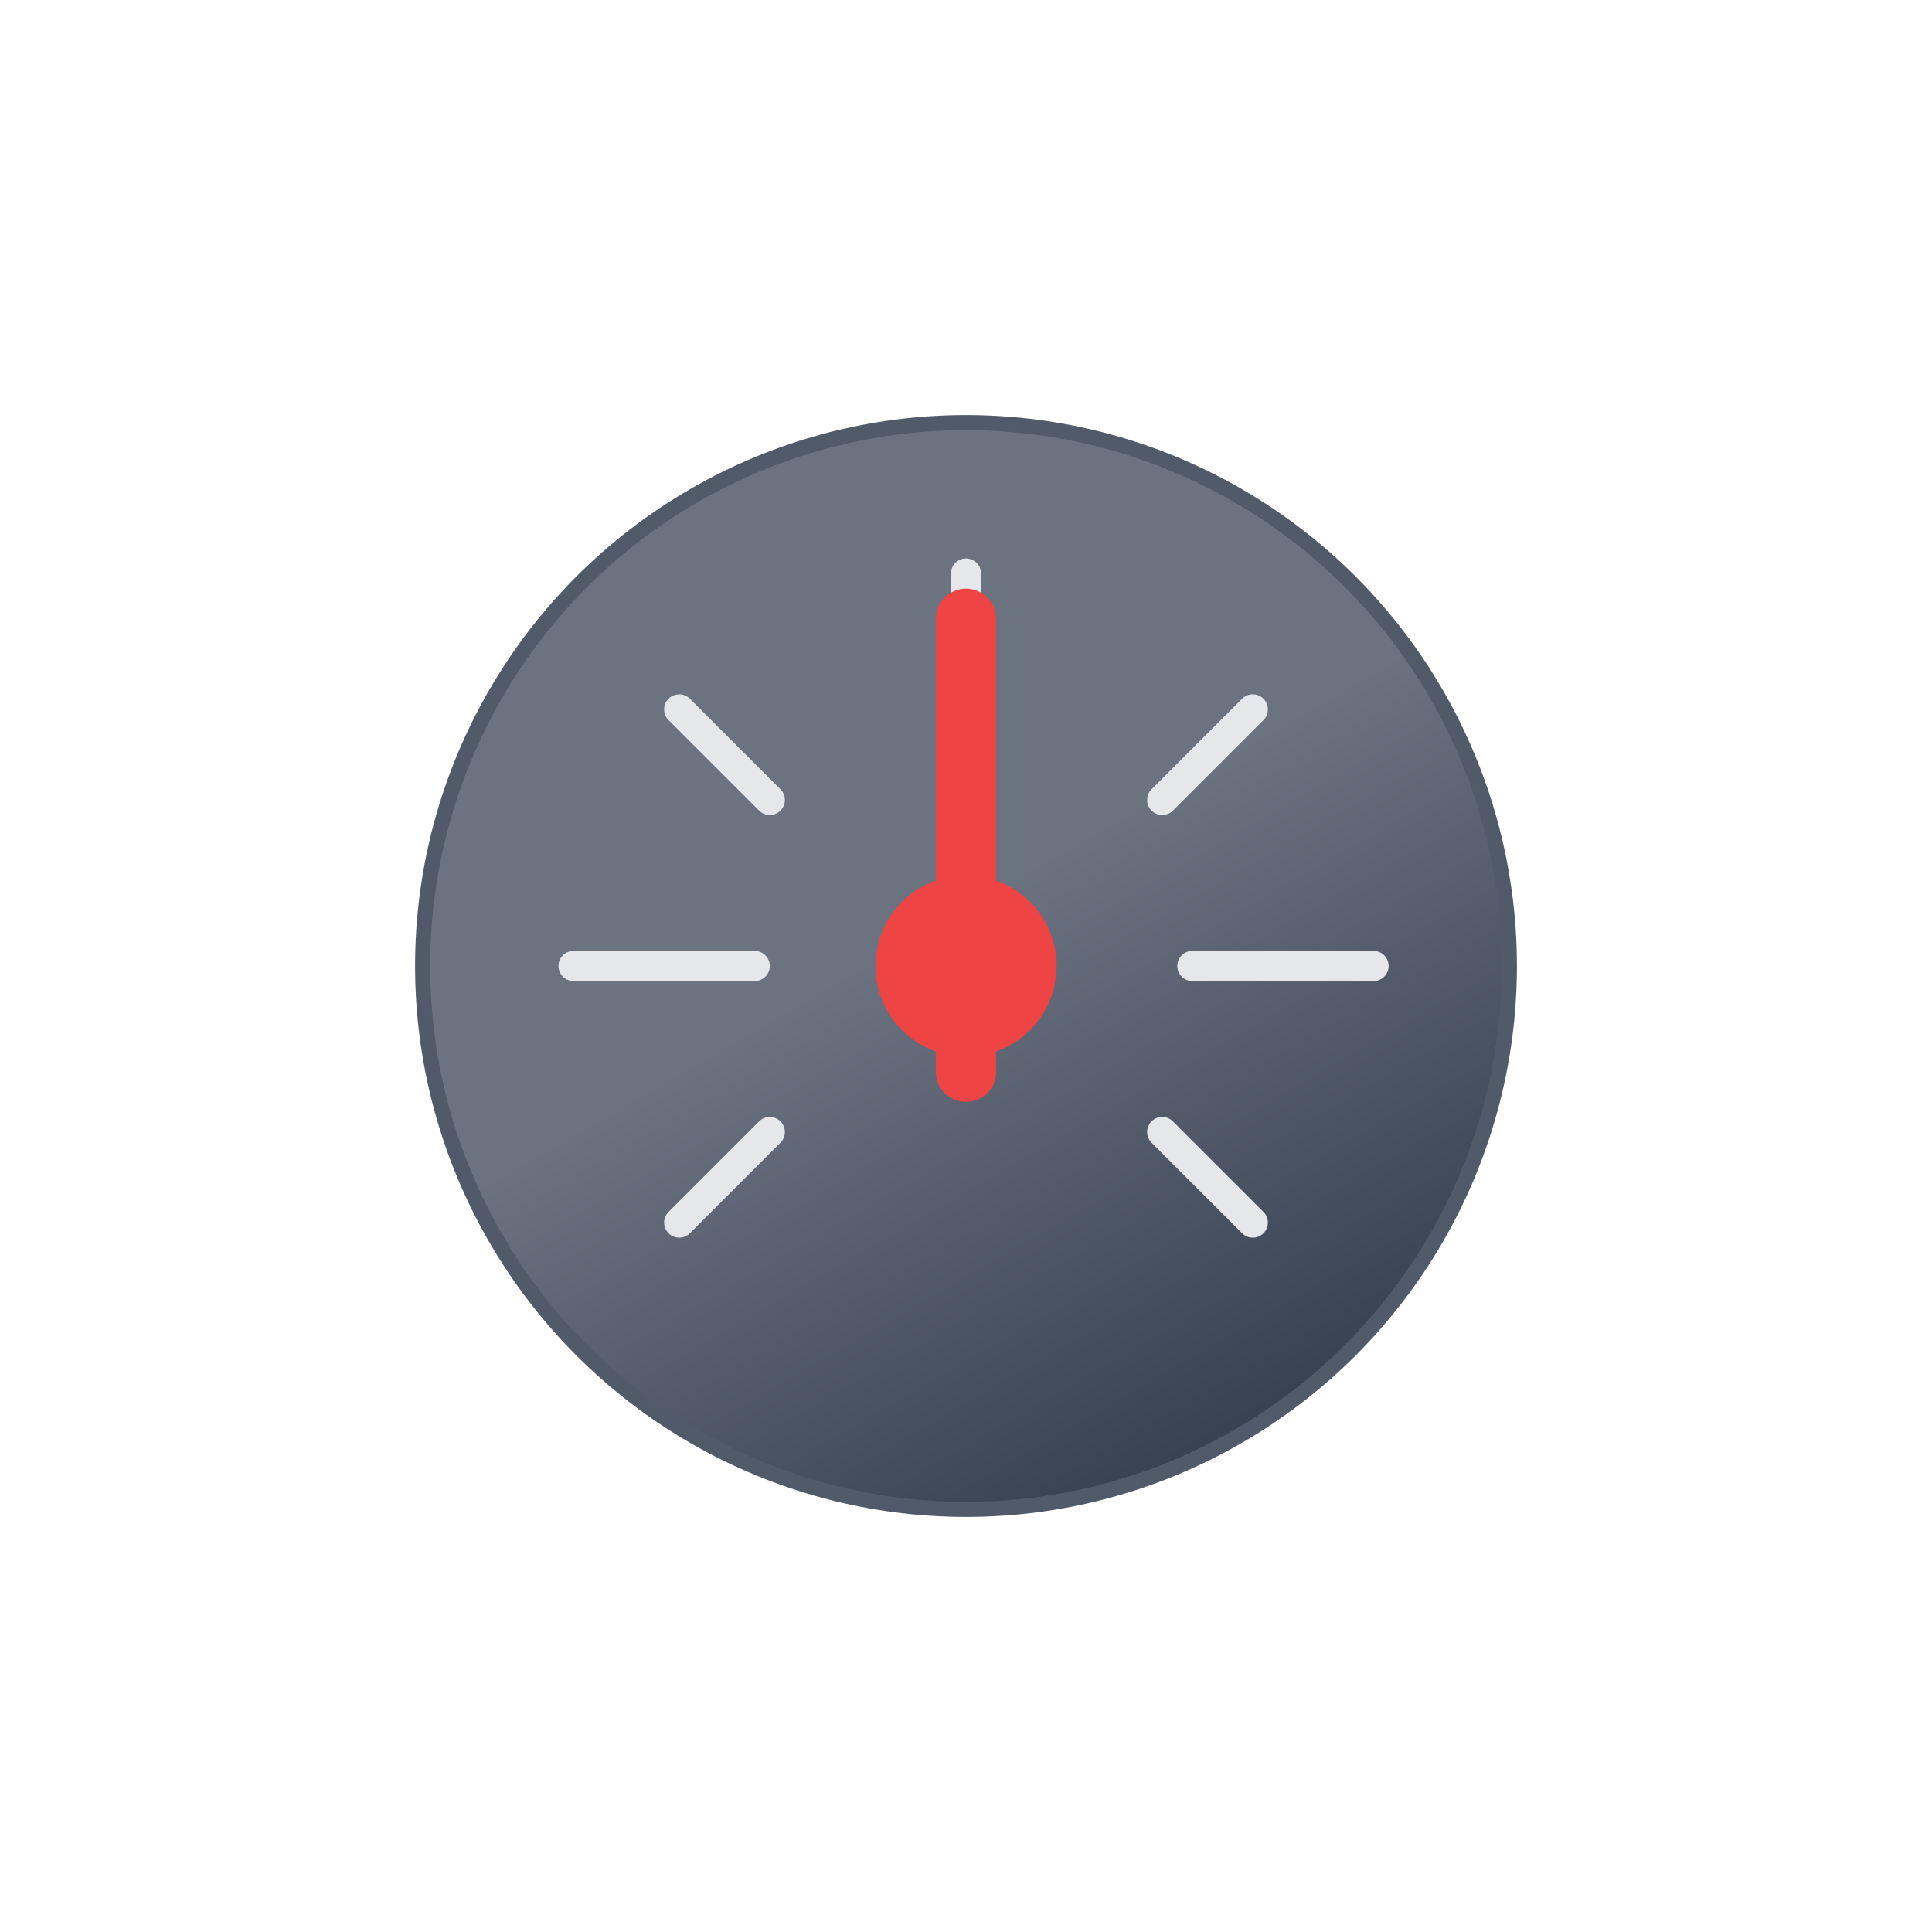 <svg xmlns="http://www.w3.org/2000/svg" viewBox="0 0 64 64">
	<defs>
		<linearGradient id="a" x1="23" y1="16.41" x2="41" y2="47.59" gradientUnits="userSpaceOnUse">
			<stop offset="0" stop-color="#6b7280"/>
			<stop offset="0.45" stop-color="#6b7280"/>
			<stop offset="1" stop-color="#374151"/>
		</linearGradient>
	</defs>
	<circle cx="32" cy="32" r="18" stroke="#515a69" stroke-miterlimit="10" stroke-width="0.5" fill="url(#a)"/>
	<path d="M32,25V19M45.5,32h-6M25,32H19m22.5-8.5-3,3m-13,0-3-3m16,14,3,3m-19,0,3-3" fill="none" stroke="#e5e7eb" stroke-linecap="round" stroke-linejoin="round"/>
	<circle cx="32" cy="32" r="3" fill="#ef4444"/>
	<line x1="32" y1="35.5" x2="32" y2="20.5" fill="none" stroke="#ef4444" stroke-linecap="round" stroke-miterlimit="10" stroke-width="2"/>
</svg>
